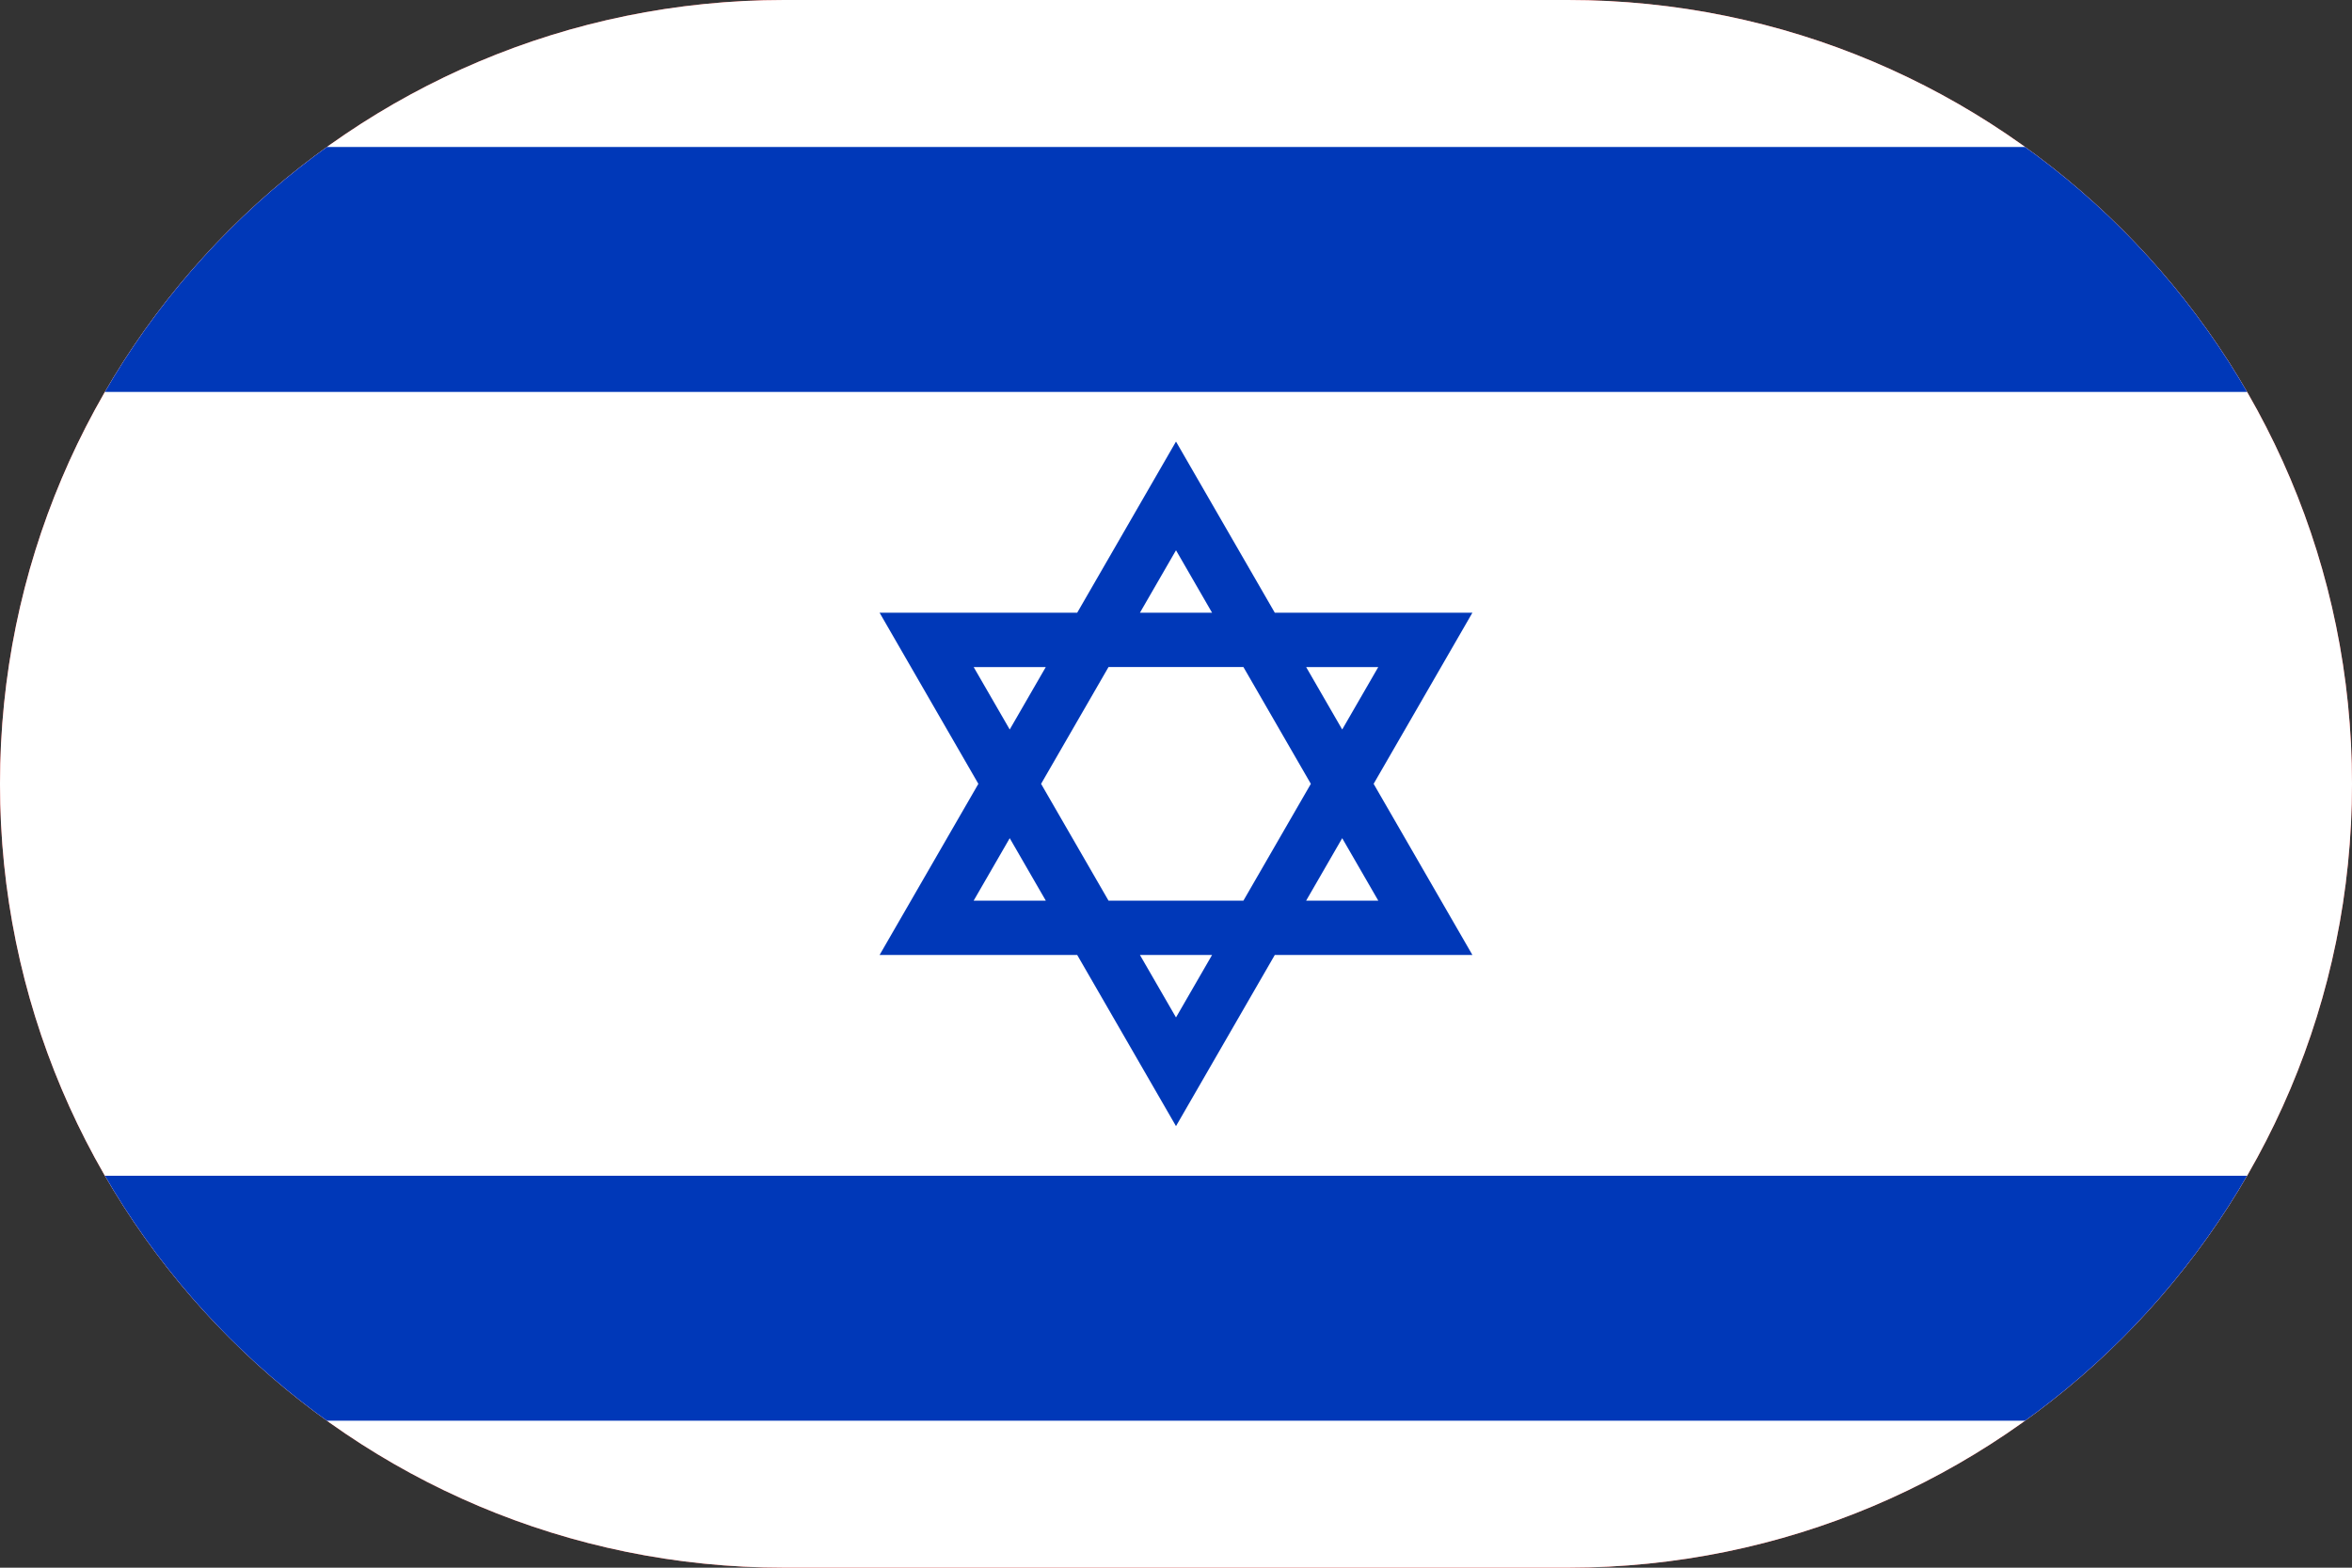 <svg width="36" height="24" viewBox="0 0 36 24" fill="none" xmlns="http://www.w3.org/2000/svg">
<rect x="0" y="0" width="36" height="24" fill="#333333" stroke="none"/>
<g clip-path="url(#clip0_4050_17627)">
<path d="M0,12c0,-6.627 5.373,-12 12,-12h12c6.627,0 12,5.373 12,12c0,6.627 -5.373,12 -12,12h-12c-6.627,0 -12,-5.373 -12,-12z" fill="#FF4E4E"/>
<path d="M0,0h36v24h-36z" fill="white"/>
<path d="M0,2.25h36v3.75h-36z" fill="#0038B8"/>
<path d="M0,18h36v3.75h-36z" fill="#0038B8"/>
<path d="M18,17.24l-1.512,-2.62h-3.025l1.512,-2.62l-1.512,-2.62h3.025l1.512,-2.62l1.512,2.62h3.025l-1.512,2.62l1.512,2.62h-3.025zM17.448,14.62l0.552,0.956l0.552,-0.956h-1.104zM19.992,13.788h1.104l-0.552,-0.956l-0.552,0.956zM16.967,13.788h2.065l1.032,-1.788l-1.032,-1.788h-2.065l-1.032,1.788zM14.903,13.788h1.104l-0.552,-0.956l-0.552,0.956zM19.992,10.212l0.552,0.956l0.552,-0.956h-1.104zM14.903,10.212l0.552,0.956l0.552,-0.956h-1.104zM17.448,9.38h1.104l-0.552,-0.956l-0.552,0.956z" fill="#0038B8"/>
</g>
<defs>
<clipPath id="clip0_4050_17627">
<path d="M0,12c0,-6.627 5.373,-12 12,-12h12c6.627,0 12,5.373 12,12c0,6.627 -5.373,12 -12,12h-12c-6.627,0 -12,-5.373 -12,-12z" fill="white"/>
</clipPath>
</defs>
</svg>
